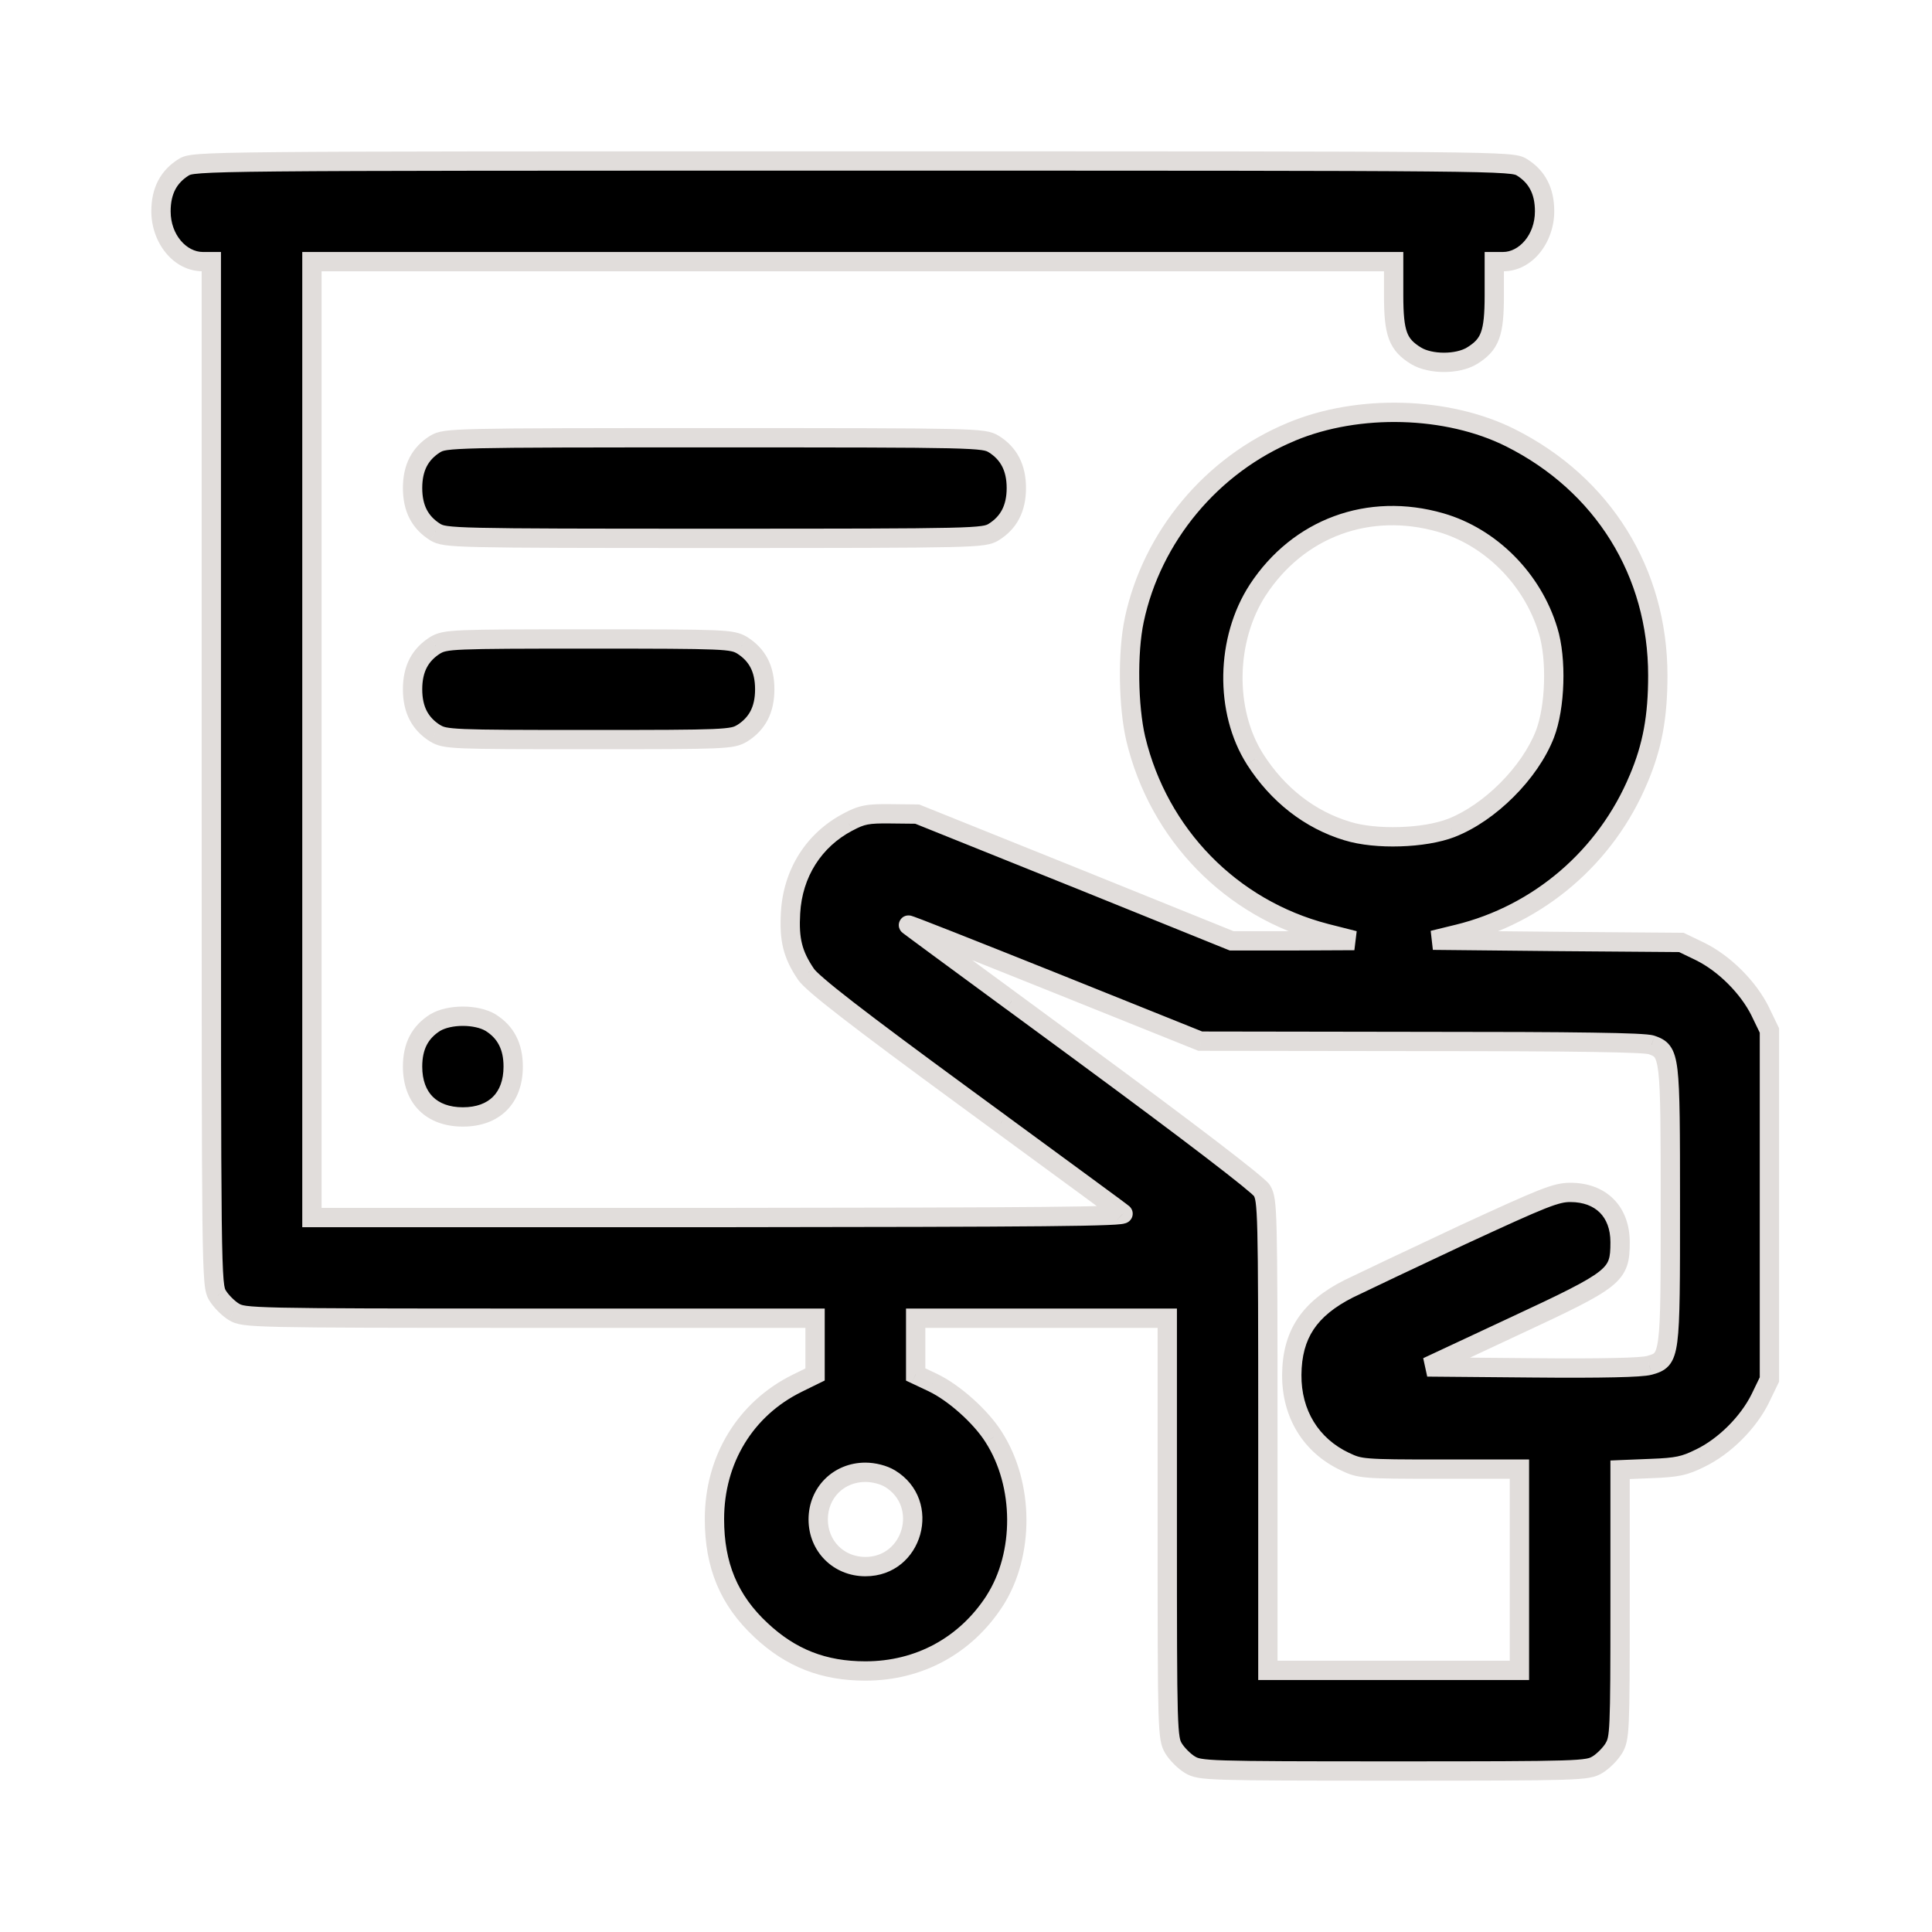 <svg width="40" height="40" viewBox="0 0 40 40" fill="none" xmlns="http://www.w3.org/2000/svg">
<mask id="path-1-outside-1_44805_110172" maskUnits="userSpaceOnUse" x="2.333" y="2.333" width="35" height="35" fill="black">
<rect fill="white" x="2.333" y="2.333" width="35" height="35"/>
<path fill-rule="evenodd" clip-rule="evenodd" d="M3.333 4.375C3.333 3.952 3.49 3.659 3.802 3.464C4.017 3.333 4.16 3.333 17.656 3.333C31.152 3.333 31.296 3.333 31.511 3.464C31.823 3.659 31.979 3.952 31.979 4.375C31.979 4.941 31.589 5.417 31.12 5.417H30.938V6.113C30.938 6.908 30.853 7.135 30.469 7.37C30.176 7.546 29.616 7.546 29.323 7.37C28.939 7.135 28.854 6.908 28.854 6.113V5.417H17.656H6.458V15.312V25.208H14.909C21.556 25.202 23.333 25.189 23.249 25.124C23.204 25.085 22.121 24.291 20.719 23.263L20.716 23.261L20.716 23.261L20.006 22.741C17.741 21.081 16.816 20.365 16.686 20.169C16.413 19.766 16.335 19.46 16.367 18.9C16.413 18.079 16.849 17.389 17.559 17.018C17.839 16.869 17.962 16.843 18.438 16.849L18.991 16.855L22.246 18.164L25.501 19.479H26.771L28.04 19.473L27.448 19.323C25.488 18.815 23.991 17.279 23.516 15.3C23.359 14.635 23.34 13.509 23.483 12.839C23.848 11.113 25.085 9.622 26.738 8.939C28.125 8.359 29.968 8.411 31.27 9.063C33.19 10.026 34.323 11.849 34.323 13.984C34.323 14.837 34.212 15.449 33.926 16.126C33.255 17.734 31.862 18.932 30.176 19.343L29.668 19.466L32.24 19.492L34.811 19.512L35.202 19.701C35.703 19.948 36.198 20.443 36.445 20.944L36.634 21.335V24.948V28.561L36.445 28.952C36.198 29.453 35.703 29.948 35.202 30.189C34.876 30.352 34.72 30.384 34.18 30.404L33.542 30.43V33.21C33.542 35.859 33.535 35.99 33.411 36.198C33.34 36.315 33.19 36.465 33.073 36.536C32.865 36.66 32.734 36.667 28.854 36.667C24.974 36.667 24.844 36.66 24.636 36.536C24.518 36.465 24.369 36.315 24.297 36.198C24.173 35.99 24.167 35.859 24.167 31.634V27.292H21.562H18.958V27.878V28.457L19.316 28.626C19.753 28.835 20.306 29.329 20.573 29.753C21.204 30.736 21.211 32.181 20.593 33.145C19.994 34.069 19.03 34.596 17.917 34.596C17.051 34.596 16.374 34.329 15.755 33.75C15.091 33.132 14.792 32.409 14.792 31.452C14.792 30.215 15.436 29.167 16.504 28.639L16.875 28.457V27.878V27.292H10.97C5.189 27.292 5.052 27.285 4.844 27.162C4.727 27.09 4.577 26.94 4.505 26.823C4.375 26.608 4.375 26.471 4.375 16.009V5.417H4.199C3.724 5.417 3.333 4.941 3.333 4.375ZM32.051 13.053C31.732 11.992 30.866 11.12 29.831 10.82C28.34 10.391 26.881 10.931 26.042 12.214C25.378 13.236 25.352 14.72 25.983 15.716C26.452 16.452 27.116 16.973 27.897 17.207C28.49 17.389 29.486 17.357 30.046 17.142C30.846 16.829 31.673 16.003 31.986 15.202C32.201 14.642 32.233 13.646 32.051 13.053ZM34.193 21.634C34.043 21.582 32.643 21.562 29.414 21.562L24.85 21.556L21.803 20.332C20.13 19.662 18.783 19.128 18.809 19.154C18.828 19.173 19.706 19.818 20.946 20.729L20.946 20.729L20.968 20.745C21.418 21.076 21.915 21.441 22.435 21.823C24.655 23.457 26.048 24.525 26.126 24.648C26.244 24.844 26.25 25.059 26.25 29.714V34.583H28.854H31.458V32.5V30.417H29.818C28.223 30.417 28.158 30.41 27.845 30.26C27.142 29.928 26.738 29.271 26.745 28.464C26.751 27.63 27.103 27.096 27.93 26.68C28.171 26.562 29.225 26.061 30.267 25.573C31.96 24.792 32.214 24.688 32.513 24.688C33.145 24.688 33.542 25.085 33.542 25.716C33.542 26.413 33.457 26.478 31.348 27.461L29.551 28.301L31.725 28.32C33.184 28.333 33.984 28.314 34.147 28.268C34.583 28.145 34.583 28.125 34.583 24.948C34.583 21.829 34.577 21.771 34.193 21.634ZM17.917 32.435C18.906 32.435 19.271 31.126 18.424 30.612C18.294 30.534 18.093 30.482 17.917 30.482C17.363 30.482 16.94 30.905 16.94 31.458C16.94 32.012 17.363 32.435 17.917 32.435ZM8.542 10.104C8.542 9.681 8.698 9.388 9.01 9.193C9.219 9.069 9.349 9.063 14.792 9.063C20.234 9.063 20.365 9.069 20.573 9.193C20.886 9.388 21.042 9.681 21.042 10.104C21.042 10.527 20.886 10.82 20.573 11.016C20.365 11.139 20.234 11.146 14.792 11.146C9.349 11.146 9.219 11.139 9.01 11.016C8.698 10.82 8.542 10.527 8.542 10.104ZM9.01 13.359C8.698 13.555 8.542 13.848 8.542 14.271C8.542 14.694 8.698 14.987 9.01 15.182C9.219 15.306 9.349 15.312 12.188 15.312C15.026 15.312 15.156 15.306 15.365 15.182C15.677 14.987 15.833 14.694 15.833 14.271C15.833 13.848 15.677 13.555 15.365 13.359C15.156 13.236 15.026 13.229 12.188 13.229C9.349 13.229 9.219 13.236 9.01 13.359ZM8.542 22.083C8.542 21.66 8.698 21.367 9.01 21.172C9.303 20.996 9.863 20.996 10.156 21.172C10.469 21.367 10.625 21.66 10.625 22.083C10.625 22.734 10.234 23.125 9.583 23.125C8.932 23.125 8.542 22.734 8.542 22.083Z"/>
</mask>
<path fill-rule="evenodd" clip-rule="evenodd" d="M3.333 4.375C3.333 3.952 3.49 3.659 3.802 3.464C4.017 3.333 4.16 3.333 17.656 3.333C31.152 3.333 31.296 3.333 31.511 3.464C31.823 3.659 31.979 3.952 31.979 4.375C31.979 4.941 31.589 5.417 31.12 5.417H30.938V6.113C30.938 6.908 30.853 7.135 30.469 7.37C30.176 7.546 29.616 7.546 29.323 7.37C28.939 7.135 28.854 6.908 28.854 6.113V5.417H17.656H6.458V15.312V25.208H14.909C21.556 25.202 23.333 25.189 23.249 25.124C23.204 25.085 22.121 24.291 20.719 23.263L20.716 23.261L20.716 23.261L20.006 22.741C17.741 21.081 16.816 20.365 16.686 20.169C16.413 19.766 16.335 19.46 16.367 18.9C16.413 18.079 16.849 17.389 17.559 17.018C17.839 16.869 17.962 16.843 18.438 16.849L18.991 16.855L22.246 18.164L25.501 19.479H26.771L28.04 19.473L27.448 19.323C25.488 18.815 23.991 17.279 23.516 15.3C23.359 14.635 23.34 13.509 23.483 12.839C23.848 11.113 25.085 9.622 26.738 8.939C28.125 8.359 29.968 8.411 31.27 9.063C33.19 10.026 34.323 11.849 34.323 13.984C34.323 14.837 34.212 15.449 33.926 16.126C33.255 17.734 31.862 18.932 30.176 19.343L29.668 19.466L32.24 19.492L34.811 19.512L35.202 19.701C35.703 19.948 36.198 20.443 36.445 20.944L36.634 21.335V24.948V28.561L36.445 28.952C36.198 29.453 35.703 29.948 35.202 30.189C34.876 30.352 34.72 30.384 34.18 30.404L33.542 30.43V33.21C33.542 35.859 33.535 35.99 33.411 36.198C33.34 36.315 33.19 36.465 33.073 36.536C32.865 36.66 32.734 36.667 28.854 36.667C24.974 36.667 24.844 36.66 24.636 36.536C24.518 36.465 24.369 36.315 24.297 36.198C24.173 35.99 24.167 35.859 24.167 31.634V27.292H21.562H18.958V27.878V28.457L19.316 28.626C19.753 28.835 20.306 29.329 20.573 29.753C21.204 30.736 21.211 32.181 20.593 33.145C19.994 34.069 19.03 34.596 17.917 34.596C17.051 34.596 16.374 34.329 15.755 33.75C15.091 33.132 14.792 32.409 14.792 31.452C14.792 30.215 15.436 29.167 16.504 28.639L16.875 28.457V27.878V27.292H10.97C5.189 27.292 5.052 27.285 4.844 27.162C4.727 27.09 4.577 26.94 4.505 26.823C4.375 26.608 4.375 26.471 4.375 16.009V5.417H4.199C3.724 5.417 3.333 4.941 3.333 4.375ZM32.051 13.053C31.732 11.992 30.866 11.12 29.831 10.82C28.34 10.391 26.881 10.931 26.042 12.214C25.378 13.236 25.352 14.72 25.983 15.716C26.452 16.452 27.116 16.973 27.897 17.207C28.49 17.389 29.486 17.357 30.046 17.142C30.846 16.829 31.673 16.003 31.986 15.202C32.201 14.642 32.233 13.646 32.051 13.053ZM34.193 21.634C34.043 21.582 32.643 21.562 29.414 21.562L24.85 21.556L21.803 20.332C20.13 19.662 18.783 19.128 18.809 19.154C18.828 19.173 19.706 19.818 20.946 20.729L20.946 20.729L20.968 20.745C21.418 21.076 21.915 21.441 22.435 21.823C24.655 23.457 26.048 24.525 26.126 24.648C26.244 24.844 26.25 25.059 26.25 29.714V34.583H28.854H31.458V32.5V30.417H29.818C28.223 30.417 28.158 30.41 27.845 30.26C27.142 29.928 26.738 29.271 26.745 28.464C26.751 27.63 27.103 27.096 27.93 26.68C28.171 26.562 29.225 26.061 30.267 25.573C31.96 24.792 32.214 24.688 32.513 24.688C33.145 24.688 33.542 25.085 33.542 25.716C33.542 26.413 33.457 26.478 31.348 27.461L29.551 28.301L31.725 28.32C33.184 28.333 33.984 28.314 34.147 28.268C34.583 28.145 34.583 28.125 34.583 24.948C34.583 21.829 34.577 21.771 34.193 21.634ZM17.917 32.435C18.906 32.435 19.271 31.126 18.424 30.612C18.294 30.534 18.093 30.482 17.917 30.482C17.363 30.482 16.94 30.905 16.94 31.458C16.94 32.012 17.363 32.435 17.917 32.435ZM8.542 10.104C8.542 9.681 8.698 9.388 9.01 9.193C9.219 9.069 9.349 9.063 14.792 9.063C20.234 9.063 20.365 9.069 20.573 9.193C20.886 9.388 21.042 9.681 21.042 10.104C21.042 10.527 20.886 10.82 20.573 11.016C20.365 11.139 20.234 11.146 14.792 11.146C9.349 11.146 9.219 11.139 9.01 11.016C8.698 10.82 8.542 10.527 8.542 10.104ZM9.01 13.359C8.698 13.555 8.542 13.848 8.542 14.271C8.542 14.694 8.698 14.987 9.01 15.182C9.219 15.306 9.349 15.312 12.188 15.312C15.026 15.312 15.156 15.306 15.365 15.182C15.677 14.987 15.833 14.694 15.833 14.271C15.833 13.848 15.677 13.555 15.365 13.359C15.156 13.236 15.026 13.229 12.188 13.229C9.349 13.229 9.219 13.236 9.01 13.359ZM8.542 22.083C8.542 21.66 8.698 21.367 9.01 21.172C9.303 20.996 9.863 20.996 10.156 21.172C10.469 21.367 10.625 21.66 10.625 22.083C10.625 22.734 10.234 23.125 9.583 23.125C8.932 23.125 8.542 22.734 8.542 22.083Z" fill="currentColor"/>
<path d="M3.802 3.464L3.698 3.292L3.696 3.294L3.802 3.464ZM31.511 3.464L31.616 3.294L31.614 3.293L31.511 3.464ZM30.938 5.417V5.217H30.738V5.417H30.938ZM30.469 7.37L30.572 7.541L30.573 7.541L30.469 7.37ZM29.323 7.37L29.219 7.541L29.22 7.541L29.323 7.37ZM28.854 5.417H29.054V5.217H28.854V5.417ZM6.458 5.417V5.217H6.258V5.417H6.458ZM6.458 25.208H6.258V25.408H6.458V25.208ZM14.909 25.208V25.408H14.909L14.909 25.208ZM23.249 25.124L23.117 25.274L23.127 25.282L23.249 25.124ZM20.719 23.263L20.837 23.102L20.837 23.102L20.719 23.263ZM20.716 23.261L20.834 23.099L20.833 23.099L20.716 23.261ZM20.716 23.261L20.597 23.422L20.598 23.422L20.716 23.261ZM20.006 22.741L20.125 22.58L20.125 22.58L20.006 22.741ZM16.686 20.169L16.853 20.058L16.852 20.057L16.686 20.169ZM16.367 18.9L16.567 18.911L16.567 18.911L16.367 18.9ZM17.559 17.018L17.651 17.195L17.653 17.195L17.559 17.018ZM18.438 16.849L18.435 17.049L18.435 17.049L18.438 16.849ZM18.991 16.855L19.066 16.67L19.031 16.656L18.993 16.655L18.991 16.855ZM22.246 18.164L22.321 17.979L22.321 17.979L22.246 18.164ZM25.501 19.479L25.426 19.665L25.462 19.679H25.501V19.479ZM26.771 19.479V19.679L26.772 19.679L26.771 19.479ZM28.04 19.473L28.041 19.673L28.089 19.279L28.04 19.473ZM27.448 19.323L27.398 19.517L27.399 19.517L27.448 19.323ZM23.516 15.3L23.321 15.345L23.321 15.346L23.516 15.3ZM23.483 12.839L23.679 12.88L23.679 12.88L23.483 12.839ZM26.738 8.939L26.815 9.124L26.815 9.123L26.738 8.939ZM31.27 9.063L31.359 8.884L31.359 8.884L31.27 9.063ZM33.926 16.126L33.742 16.048L33.741 16.049L33.926 16.126ZM30.176 19.343L30.129 19.148L30.128 19.148L30.176 19.343ZM29.668 19.466L29.621 19.272L29.666 19.666L29.668 19.466ZM32.24 19.492L32.238 19.692L32.238 19.692L32.24 19.492ZM34.811 19.512L34.898 19.332L34.858 19.312L34.813 19.312L34.811 19.512ZM35.202 19.701L35.29 19.521L35.289 19.52L35.202 19.701ZM36.445 20.944L36.625 20.857L36.625 20.855L36.445 20.944ZM36.634 21.335H36.834V21.289L36.814 21.248L36.634 21.335ZM36.634 28.561L36.814 28.648L36.834 28.607V28.561H36.634ZM36.445 28.952L36.625 29.04L36.625 29.039L36.445 28.952ZM35.202 30.189L35.115 30.009L35.112 30.01L35.202 30.189ZM34.18 30.404L34.172 30.204L34.172 30.204L34.18 30.404ZM33.542 30.43L33.533 30.23L33.342 30.238V30.43H33.542ZM33.411 36.198L33.582 36.302L33.584 36.3L33.411 36.198ZM33.073 36.536L33.175 36.709L33.177 36.707L33.073 36.536ZM24.636 36.536L24.531 36.707L24.533 36.708L24.636 36.536ZM24.297 36.198L24.125 36.3L24.126 36.302L24.297 36.198ZM24.167 27.292H24.367V27.092H24.167V27.292ZM18.958 27.292V27.092H18.758V27.292H18.958ZM18.958 28.457H18.758V28.584L18.873 28.638L18.958 28.457ZM19.316 28.626L19.403 28.446L19.402 28.445L19.316 28.626ZM20.573 29.753L20.404 29.859L20.405 29.861L20.573 29.753ZM20.593 33.145L20.76 33.253L20.761 33.253L20.593 33.145ZM15.755 33.75L15.892 33.604L15.892 33.604L15.755 33.75ZM16.504 28.639L16.416 28.46L16.415 28.46L16.504 28.639ZM16.875 28.457L16.963 28.637L17.075 28.582V28.457H16.875ZM16.875 27.292H17.075V27.092H16.875V27.292ZM4.844 27.162L4.739 27.332L4.742 27.333L4.844 27.162ZM4.505 26.823L4.334 26.927L4.335 26.927L4.505 26.823ZM4.375 5.417H4.575V5.217H4.375V5.417ZM29.831 10.82L29.886 10.628L29.886 10.628L29.831 10.82ZM32.051 13.053L31.859 13.111L31.86 13.112L32.051 13.053ZM26.042 12.214L25.874 12.104L25.874 12.105L26.042 12.214ZM25.983 15.716L25.814 15.823L25.814 15.824L25.983 15.716ZM27.897 17.207L27.956 17.016L27.955 17.015L27.897 17.207ZM30.046 17.142L30.117 17.329L30.118 17.328L30.046 17.142ZM31.986 15.202L32.172 15.274L32.172 15.274L31.986 15.202ZM29.414 21.562L29.414 21.762H29.414V21.562ZM34.193 21.634L34.26 21.446L34.258 21.445L34.193 21.634ZM24.85 21.556L24.776 21.742L24.811 21.756L24.85 21.756L24.85 21.556ZM21.803 20.332L21.878 20.146L21.878 20.146L21.803 20.332ZM18.809 19.154L18.667 19.295L18.667 19.295L18.809 19.154ZM20.946 20.729L20.827 20.89L20.828 20.89L20.946 20.729ZM20.946 20.729L21.064 20.568L21.064 20.567L20.946 20.729ZM20.968 20.745L21.087 20.584L21.087 20.584L20.968 20.745ZM22.435 21.823L22.553 21.662L22.553 21.662L22.435 21.823ZM26.126 24.648L26.298 24.546L26.295 24.542L26.126 24.648ZM26.25 34.583H26.05V34.783H26.25V34.583ZM31.458 34.583V34.783H31.658V34.583H31.458ZM31.458 30.417H31.658V30.217H31.458V30.417ZM27.845 30.26L27.931 30.08L27.93 30.08L27.845 30.26ZM26.745 28.464L26.945 28.465V28.465L26.745 28.464ZM27.93 26.68L27.842 26.5L27.84 26.501L27.93 26.68ZM30.267 25.573L30.183 25.391L30.182 25.392L30.267 25.573ZM31.348 27.461L31.263 27.28L31.263 27.28L31.348 27.461ZM29.551 28.301L29.466 28.12L29.549 28.501L29.551 28.301ZM31.725 28.32L31.724 28.52H31.724L31.725 28.32ZM34.147 28.268L34.201 28.461L34.202 28.461L34.147 28.268ZM18.424 30.612L18.528 30.441L18.527 30.441L18.424 30.612ZM9.01 9.193L8.908 9.021L8.904 9.023L9.01 9.193ZM20.573 9.193L20.679 9.023L20.675 9.021L20.573 9.193ZM20.573 11.016L20.675 11.188L20.679 11.185L20.573 11.016ZM9.01 11.016L8.904 11.185L8.908 11.188L9.01 11.016ZM9.01 13.359L8.908 13.187L8.904 13.19L9.01 13.359ZM9.01 15.182L8.904 15.352L8.908 15.354L9.01 15.182ZM15.365 15.182L15.467 15.354L15.471 15.352L15.365 15.182ZM15.365 13.359L15.471 13.19L15.467 13.187L15.365 13.359ZM9.01 21.172L8.908 21L8.904 21.002L9.01 21.172ZM10.156 21.172L10.262 21.002L10.259 21L10.156 21.172ZM3.696 3.294C3.513 3.408 3.37 3.556 3.273 3.742C3.177 3.927 3.133 4.139 3.133 4.375H3.533C3.533 4.188 3.568 4.042 3.628 3.926C3.688 3.811 3.779 3.714 3.908 3.633L3.696 3.294ZM17.656 3.133C10.909 3.133 7.498 3.133 5.747 3.15C4.873 3.158 4.407 3.17 4.145 3.189C4.015 3.198 3.926 3.21 3.858 3.226C3.781 3.245 3.737 3.269 3.698 3.293L3.906 3.635C3.921 3.625 3.928 3.621 3.953 3.615C3.987 3.606 4.05 3.597 4.174 3.588C4.421 3.57 4.875 3.558 5.751 3.55C7.499 3.533 10.908 3.533 17.656 3.533V3.133ZM31.614 3.293C31.576 3.269 31.531 3.245 31.455 3.226C31.387 3.21 31.298 3.198 31.167 3.189C30.905 3.17 30.439 3.158 29.566 3.15C27.815 3.133 24.404 3.133 17.656 3.133V3.533C24.405 3.533 27.814 3.533 29.562 3.55C30.438 3.558 30.891 3.57 31.139 3.588C31.263 3.597 31.325 3.606 31.359 3.615C31.385 3.621 31.391 3.625 31.407 3.635L31.614 3.293ZM32.179 4.375C32.179 4.139 32.136 3.927 32.039 3.742C31.943 3.556 31.799 3.408 31.616 3.294L31.404 3.633C31.534 3.714 31.625 3.811 31.684 3.926C31.745 4.042 31.779 4.188 31.779 4.375H32.179ZM31.12 5.617C31.733 5.617 32.179 5.014 32.179 4.375H31.779C31.779 4.869 31.444 5.217 31.12 5.217V5.617ZM30.938 5.617H31.12V5.217H30.938V5.617ZM31.137 6.113V5.417H30.738V6.113H31.137ZM30.573 7.541C30.788 7.409 30.945 7.263 31.035 7.021C31.118 6.798 31.137 6.509 31.137 6.113H30.738C30.738 6.512 30.715 6.734 30.66 6.882C30.612 7.011 30.534 7.096 30.365 7.199L30.573 7.541ZM29.22 7.541C29.409 7.654 29.662 7.702 29.896 7.702C30.13 7.702 30.383 7.654 30.572 7.541L30.366 7.198C30.261 7.261 30.088 7.302 29.896 7.302C29.704 7.302 29.53 7.261 29.426 7.198L29.22 7.541ZM28.654 6.113C28.654 6.509 28.674 6.798 28.757 7.021C28.847 7.263 29.004 7.409 29.219 7.541L29.427 7.199C29.258 7.096 29.18 7.011 29.132 6.882C29.077 6.734 29.054 6.512 29.054 6.113H28.654ZM28.654 5.417V6.113H29.054V5.417H28.654ZM17.656 5.617H28.854V5.217H17.656V5.617ZM6.458 5.617H17.656V5.217H6.458V5.617ZM6.658 15.312V5.417H6.258V15.312H6.658ZM6.658 25.208V15.312H6.258V25.208H6.658ZM14.909 25.008H6.458V25.408H14.909V25.008ZM23.127 25.282C23.115 25.273 23.084 25.248 23.066 25.202C23.043 25.145 23.048 25.082 23.077 25.032C23.099 24.991 23.13 24.97 23.142 24.963C23.156 24.954 23.168 24.949 23.173 24.948C23.187 24.942 23.19 24.944 23.163 24.947C23.118 24.953 23.037 24.958 22.908 24.964C22.653 24.974 22.234 24.982 21.601 24.988C20.338 25 18.233 25.005 14.909 25.008L14.909 25.408C18.232 25.405 20.34 25.4 21.605 25.388C22.238 25.382 22.662 25.374 22.924 25.363C23.054 25.358 23.149 25.352 23.212 25.344C23.238 25.341 23.277 25.335 23.311 25.323C23.321 25.319 23.337 25.313 23.354 25.302C23.369 25.293 23.402 25.27 23.426 25.227C23.455 25.175 23.46 25.11 23.437 25.052C23.417 25.004 23.385 24.977 23.371 24.965L23.127 25.282ZM20.601 23.425C21.302 23.939 21.923 24.394 22.375 24.725C22.6 24.891 22.783 25.026 22.913 25.122C22.978 25.17 23.029 25.208 23.065 25.235C23.105 25.265 23.119 25.276 23.117 25.274L23.38 24.973C23.361 24.956 23.274 24.892 23.151 24.8C23.021 24.704 22.837 24.569 22.611 24.403C22.16 24.071 21.538 23.616 20.837 23.102L20.601 23.425ZM20.598 23.422L20.601 23.425L20.837 23.102L20.834 23.099L20.598 23.422ZM20.598 23.422L20.598 23.422L20.833 23.099L20.833 23.099L20.598 23.422ZM19.888 22.902L20.597 23.422L20.834 23.099L20.125 22.58L19.888 22.902ZM16.52 20.28C16.57 20.356 16.674 20.454 16.811 20.572C16.955 20.696 17.157 20.858 17.423 21.064C17.956 21.477 18.755 22.072 19.888 22.902L20.125 22.58C18.992 21.75 18.196 21.157 17.668 20.748C17.404 20.543 17.208 20.386 17.072 20.268C16.928 20.145 16.867 20.081 16.853 20.058L16.52 20.28ZM16.168 18.888C16.151 19.179 16.162 19.418 16.218 19.642C16.275 19.868 16.375 20.067 16.521 20.282L16.852 20.057C16.724 19.868 16.648 19.712 16.606 19.544C16.563 19.375 16.551 19.181 16.567 18.911L16.168 18.888ZM17.466 16.841C16.692 17.246 16.217 18 16.168 18.889L16.567 18.911C16.609 18.158 17.006 17.533 17.651 17.195L17.466 16.841ZM18.44 16.649C18.203 16.646 18.034 16.65 17.887 16.679C17.733 16.709 17.611 16.763 17.464 16.842L17.653 17.195C17.786 17.123 17.866 17.09 17.963 17.071C18.066 17.051 18.197 17.046 18.435 17.049L18.44 16.649ZM18.993 16.655L18.44 16.649L18.435 17.049L18.989 17.055L18.993 16.655ZM22.321 17.979L19.066 16.67L18.916 17.041L22.172 18.35L22.321 17.979ZM25.576 19.294L22.321 17.979L22.171 18.349L25.426 19.665L25.576 19.294ZM26.771 19.279H25.501V19.679H26.771V19.279ZM28.039 19.273L26.77 19.279L26.772 19.679L28.041 19.673L28.039 19.273ZM27.399 19.517L27.991 19.667L28.089 19.279L27.497 19.129L27.399 19.517ZM23.321 15.346C23.814 17.396 25.366 18.99 27.398 19.517L27.498 19.129C25.611 18.64 24.168 17.161 23.71 15.253L23.321 15.346ZM23.288 12.797C23.138 13.497 23.158 14.654 23.321 15.345L23.71 15.254C23.561 14.617 23.542 13.521 23.679 12.88L23.288 12.797ZM26.662 8.754C24.948 9.463 23.666 11.007 23.287 12.797L23.679 12.88C24.03 11.22 25.222 9.782 26.815 9.124L26.662 8.754ZM31.359 8.884C30.003 8.206 28.1 8.153 26.661 8.754L26.815 9.123C28.15 8.566 29.932 8.617 31.18 9.241L31.359 8.884ZM34.523 13.984C34.523 11.773 33.347 9.881 31.359 8.884L31.18 9.241C33.034 10.171 34.123 11.925 34.123 13.984H34.523ZM34.11 16.204C34.409 15.498 34.523 14.859 34.523 13.984H34.123C34.123 14.816 34.016 15.4 33.742 16.048L34.11 16.204ZM30.223 19.537C31.972 19.111 33.416 17.869 34.11 16.203L33.741 16.049C33.095 17.599 31.752 18.753 30.129 19.148L30.223 19.537ZM29.715 19.66L30.223 19.537L30.128 19.148L29.621 19.272L29.715 19.66ZM32.242 19.292L29.67 19.266L29.666 19.666L32.238 19.692L32.242 19.292ZM34.813 19.312L32.241 19.292L32.238 19.692L34.81 19.712L34.813 19.312ZM35.289 19.52L34.898 19.332L34.724 19.692L35.115 19.881L35.289 19.52ZM36.625 20.855C36.358 20.315 35.831 19.788 35.29 19.521L35.113 19.88C35.575 20.108 36.038 20.571 36.266 21.032L36.625 20.855ZM36.814 21.248L36.625 20.857L36.265 21.031L36.454 21.422L36.814 21.248ZM36.834 24.948V21.335H36.434V24.948H36.834ZM36.834 28.561V24.948H36.434V28.561H36.834ZM36.625 29.039L36.814 28.648L36.454 28.474L36.265 28.865L36.625 29.039ZM35.288 30.369C35.831 30.108 36.358 29.581 36.625 29.04L36.266 28.863C36.038 29.325 35.575 29.787 35.115 30.009L35.288 30.369ZM34.187 30.604C34.457 30.594 34.647 30.581 34.812 30.546C34.983 30.51 35.121 30.453 35.291 30.368L35.112 30.01C34.957 30.087 34.854 30.128 34.73 30.154C34.601 30.181 34.442 30.194 34.172 30.204L34.187 30.604ZM33.55 30.63L34.188 30.604L34.172 30.204L33.533 30.23L33.55 30.63ZM33.742 33.21V30.43H33.342V33.21H33.742ZM33.584 36.3C33.622 36.235 33.656 36.167 33.679 36.058C33.701 35.958 33.714 35.825 33.723 35.628C33.74 35.233 33.742 34.532 33.742 33.21H33.342C33.342 34.537 33.34 35.226 33.323 35.611C33.315 35.803 33.303 35.908 33.289 35.973C33.276 36.03 33.263 36.057 33.239 36.096L33.584 36.3ZM33.177 36.707C33.322 36.619 33.494 36.447 33.582 36.302L33.241 36.094C33.186 36.184 33.059 36.311 32.969 36.366L33.177 36.707ZM28.854 36.867C30.792 36.867 31.799 36.865 32.347 36.848C32.619 36.839 32.789 36.827 32.906 36.806C33.036 36.783 33.105 36.75 33.175 36.708L32.971 36.364C32.936 36.385 32.912 36.399 32.837 36.412C32.75 36.427 32.606 36.44 32.334 36.448C31.795 36.465 30.796 36.467 28.854 36.467V36.867ZM24.533 36.708C24.603 36.75 24.673 36.783 24.802 36.806C24.92 36.827 25.089 36.839 25.362 36.848C25.909 36.865 26.916 36.867 28.854 36.867V36.467C26.912 36.467 25.914 36.465 25.374 36.448C25.103 36.44 24.958 36.427 24.872 36.412C24.797 36.399 24.772 36.385 24.738 36.364L24.533 36.708ZM24.126 36.302C24.214 36.447 24.387 36.619 24.531 36.707L24.74 36.366C24.65 36.311 24.523 36.184 24.468 36.094L24.126 36.302ZM23.967 31.634C23.967 33.745 23.968 34.838 23.985 35.428C23.994 35.722 24.007 35.902 24.027 36.024C24.05 36.159 24.083 36.229 24.125 36.3L24.469 36.096C24.449 36.062 24.435 36.038 24.422 35.958C24.406 35.865 24.394 35.71 24.385 35.417C24.368 34.834 24.367 33.749 24.367 31.634H23.967ZM23.967 27.292V31.634H24.367V27.292H23.967ZM21.562 27.492H24.167V27.092H21.562V27.492ZM18.958 27.492H21.562V27.092H18.958V27.492ZM19.158 27.878V27.292H18.758V27.878H19.158ZM19.158 28.457V27.878H18.758V28.457H19.158ZM19.402 28.445L19.044 28.276L18.873 28.638L19.231 28.807L19.402 28.445ZM20.742 29.646C20.456 29.192 19.874 28.671 19.403 28.446L19.23 28.807C19.631 28.998 20.157 29.467 20.404 29.859L20.742 29.646ZM20.761 33.253C21.422 32.222 21.414 30.692 20.741 29.645L20.405 29.861C20.995 30.779 21 32.14 20.424 33.036L20.761 33.253ZM17.917 34.796C19.098 34.796 20.125 34.235 20.76 33.253L20.425 33.036C19.863 33.903 18.962 34.396 17.917 34.396V34.796ZM15.618 33.896C16.275 34.511 17.001 34.796 17.917 34.796V34.396C17.101 34.396 16.473 34.148 15.892 33.604L15.618 33.896ZM14.592 31.452C14.592 32.46 14.911 33.237 15.619 33.896L15.892 33.604C15.271 33.026 14.992 32.358 14.992 31.452H14.592ZM16.415 28.46C15.277 29.022 14.592 30.141 14.592 31.452H14.992C14.992 30.288 15.595 29.311 16.593 28.819L16.415 28.46ZM16.787 28.277L16.416 28.46L16.592 28.819L16.963 28.637L16.787 28.277ZM16.675 27.878V28.457H17.075V27.878H16.675ZM16.675 27.292V27.878H17.075V27.292H16.675ZM10.97 27.492H16.875V27.092H10.97V27.492ZM4.742 27.333C4.773 27.352 4.811 27.373 4.865 27.392C4.916 27.409 4.975 27.422 5.049 27.432C5.194 27.452 5.422 27.464 5.813 27.473C6.598 27.49 8.081 27.492 10.97 27.492V27.092C8.078 27.092 6.602 27.09 5.821 27.073C5.429 27.064 5.223 27.052 5.103 27.036C5.044 27.028 5.013 27.02 4.995 27.013C4.978 27.008 4.967 27.002 4.946 26.989L4.742 27.333ZM4.335 26.927C4.423 27.072 4.595 27.244 4.739 27.332L4.948 26.991C4.858 26.936 4.731 26.809 4.676 26.719L4.335 26.927ZM4.175 16.009C4.175 21.239 4.175 23.891 4.191 25.261C4.199 25.945 4.212 26.316 4.231 26.532C4.24 26.639 4.252 26.717 4.27 26.779C4.289 26.848 4.313 26.891 4.334 26.927L4.676 26.719C4.665 26.701 4.661 26.693 4.655 26.672C4.647 26.645 4.638 26.595 4.629 26.496C4.612 26.299 4.599 25.942 4.591 25.256C4.575 23.889 4.575 21.241 4.575 16.009H4.175ZM4.175 5.417V16.009H4.575V5.417H4.175ZM4.199 5.617H4.375V5.217H4.199V5.617ZM3.133 4.375C3.133 5.015 3.58 5.617 4.199 5.617V5.217C3.868 5.217 3.533 4.868 3.533 4.375H3.133ZM29.775 11.012C30.743 11.292 31.559 12.112 31.859 13.111L32.242 12.996C31.904 11.872 30.989 10.947 29.886 10.628L29.775 11.012ZM26.209 12.323C27 11.115 28.368 10.607 29.775 11.012L29.886 10.628C28.312 10.174 26.763 10.747 25.874 12.104L26.209 12.323ZM26.152 15.609C25.564 14.682 25.586 13.282 26.209 12.322L25.874 12.105C25.169 13.189 25.139 14.758 25.814 15.823L26.152 15.609ZM27.955 17.015C27.223 16.796 26.597 16.308 26.152 15.609L25.814 15.824C26.307 16.596 27.009 17.149 27.84 17.399L27.955 17.015ZM29.974 16.955C29.722 17.052 29.358 17.112 28.977 17.123C28.597 17.135 28.224 17.098 27.956 17.016L27.838 17.398C28.163 17.498 28.584 17.536 28.99 17.523C29.396 17.511 29.809 17.447 30.117 17.329L29.974 16.955ZM31.799 15.129C31.655 15.498 31.388 15.883 31.057 16.214C30.726 16.545 30.342 16.812 29.973 16.956L30.118 17.328C30.55 17.16 30.98 16.857 31.34 16.496C31.701 16.136 32.004 15.706 32.172 15.274L31.799 15.129ZM31.86 13.112C31.942 13.38 31.979 13.754 31.967 14.134C31.956 14.514 31.895 14.879 31.799 15.13L32.172 15.274C32.291 14.965 32.355 14.552 32.367 14.146C32.38 13.74 32.342 13.319 32.242 12.995L31.86 13.112ZM29.414 21.762C31.029 21.762 32.185 21.767 32.955 21.779C33.341 21.785 33.628 21.792 33.828 21.801C33.928 21.805 34.004 21.81 34.058 21.815C34.121 21.821 34.135 21.826 34.127 21.823L34.258 21.445C34.213 21.43 34.151 21.422 34.096 21.417C34.032 21.411 33.949 21.406 33.846 21.401C33.64 21.392 33.348 21.384 32.961 21.379C32.187 21.367 31.029 21.363 29.414 21.363V21.762ZM24.85 21.756L29.414 21.762L29.414 21.363L24.851 21.356L24.85 21.756ZM21.729 20.518L24.776 21.742L24.925 21.37L21.878 20.146L21.729 20.518ZM18.95 19.012C18.954 19.016 18.987 19.047 19.002 19.101C19.01 19.135 19.014 19.185 18.99 19.237C18.966 19.288 18.928 19.316 18.901 19.33C18.856 19.354 18.815 19.353 18.809 19.353C18.796 19.353 18.786 19.351 18.781 19.351C18.767 19.349 18.757 19.345 18.762 19.347C18.766 19.348 18.776 19.351 18.794 19.358C18.829 19.37 18.885 19.391 18.959 19.419C19.107 19.476 19.324 19.561 19.596 19.668C20.138 19.881 20.892 20.182 21.729 20.518L21.878 20.146C21.041 19.811 20.285 19.51 19.742 19.296C19.471 19.189 19.252 19.103 19.102 19.046C19.027 19.017 18.968 18.995 18.928 18.981C18.909 18.974 18.891 18.968 18.877 18.964C18.873 18.962 18.857 18.957 18.839 18.955C18.834 18.954 18.823 18.953 18.809 18.953C18.803 18.953 18.761 18.952 18.716 18.975C18.689 18.989 18.651 19.018 18.627 19.069C18.602 19.121 18.606 19.171 18.615 19.205C18.63 19.259 18.663 19.291 18.667 19.295L18.95 19.012ZM21.064 20.567C20.444 20.112 19.915 19.723 19.538 19.446C19.35 19.307 19.2 19.196 19.095 19.119C19.043 19.08 19.003 19.05 18.975 19.03C18.961 19.019 18.951 19.011 18.944 19.006C18.93 18.995 18.94 19.002 18.95 19.012L18.667 19.295C18.68 19.308 18.699 19.322 18.7 19.323C18.709 19.33 18.721 19.338 18.735 19.349C18.764 19.371 18.805 19.402 18.857 19.44C18.962 19.518 19.112 19.629 19.301 19.768C19.678 20.046 20.208 20.435 20.827 20.89L21.064 20.567ZM21.064 20.567L21.064 20.567L20.828 20.89L20.828 20.89L21.064 20.567ZM21.087 20.584L21.064 20.568L20.828 20.89L20.85 20.906L21.087 20.584ZM22.553 21.662C22.033 21.279 21.537 20.915 21.087 20.584L20.85 20.906C21.3 21.237 21.796 21.602 22.317 21.984L22.553 21.662ZM26.295 24.542C26.277 24.513 26.253 24.488 26.238 24.473C26.219 24.454 26.195 24.432 26.169 24.409C26.116 24.362 26.044 24.302 25.955 24.229C25.776 24.084 25.524 23.887 25.206 23.643C24.569 23.156 23.664 22.479 22.553 21.662L22.316 21.984C23.426 22.801 24.328 23.475 24.962 23.961C25.279 24.204 25.529 24.399 25.703 24.54C25.79 24.611 25.857 24.667 25.904 24.708C25.927 24.729 25.944 24.745 25.955 24.756C25.97 24.771 25.965 24.768 25.957 24.755L26.295 24.542ZM26.45 29.714C26.45 27.388 26.448 26.167 26.432 25.504C26.416 24.858 26.389 24.697 26.298 24.546L25.955 24.751C25.981 24.795 26.016 24.839 26.032 25.514C26.048 26.17 26.05 27.385 26.05 29.714H26.45ZM26.45 34.583V29.714H26.05V34.583H26.45ZM28.854 34.383H26.25V34.783H28.854V34.383ZM31.458 34.383H28.854V34.783H31.458V34.383ZM31.258 32.5V34.583H31.658V32.5H31.258ZM31.258 30.417V32.5H31.658V30.417H31.258ZM29.818 30.617H31.458V30.217H29.818V30.617ZM27.759 30.441C27.838 30.479 27.913 30.514 28.005 30.54C28.098 30.567 28.199 30.583 28.334 30.594C28.599 30.615 29.025 30.617 29.818 30.617V30.217C29.016 30.217 28.611 30.215 28.366 30.195C28.247 30.186 28.174 30.173 28.116 30.156C28.058 30.139 28.009 30.117 27.931 30.08L27.759 30.441ZM26.545 28.462C26.538 29.344 26.983 30.075 27.76 30.441L27.93 30.08C27.301 29.782 26.939 29.198 26.945 28.465L26.545 28.462ZM27.84 26.501C27.407 26.719 27.08 26.977 26.863 27.305C26.645 27.634 26.548 28.016 26.545 28.462L26.945 28.465C26.948 28.077 27.031 27.776 27.196 27.526C27.363 27.274 27.626 27.057 28.02 26.858L27.84 26.501ZM30.182 25.392C29.14 25.88 28.084 26.382 27.842 26.5L28.017 26.86C28.257 26.743 29.31 26.242 30.352 25.754L30.182 25.392ZM32.513 24.488C32.327 24.488 32.162 24.523 31.839 24.651C31.52 24.777 31.027 25.002 30.183 25.391L30.351 25.755C31.199 25.363 31.68 25.144 31.986 25.023C32.288 24.904 32.399 24.887 32.513 24.887V24.488ZM33.742 25.716C33.742 25.358 33.628 25.046 33.406 24.824C33.183 24.601 32.871 24.488 32.513 24.488V24.887C32.786 24.887 32.989 24.973 33.123 25.106C33.257 25.24 33.342 25.443 33.342 25.716H33.742ZM31.432 27.642C31.959 27.397 32.363 27.207 32.671 27.05C32.978 26.894 33.201 26.764 33.36 26.638C33.524 26.508 33.628 26.374 33.685 26.209C33.738 26.054 33.742 25.888 33.742 25.716H33.342C33.342 25.893 33.335 25.996 33.306 26.08C33.281 26.154 33.232 26.228 33.111 26.325C32.986 26.424 32.792 26.539 32.49 26.693C32.189 26.847 31.791 27.034 31.263 27.28L31.432 27.642ZM29.636 28.482L31.432 27.642L31.263 27.28L29.466 28.12L29.636 28.482ZM31.727 28.12L29.553 28.101L29.549 28.501L31.724 28.52L31.727 28.12ZM34.093 28.076C34.076 28.081 34.015 28.09 33.892 28.098C33.775 28.106 33.618 28.112 33.418 28.116C33.018 28.125 32.455 28.127 31.727 28.12L31.724 28.52C32.453 28.527 33.021 28.525 33.426 28.516C33.629 28.512 33.794 28.505 33.919 28.497C34.036 28.489 34.137 28.479 34.201 28.461L34.093 28.076ZM34.383 24.948C34.383 26.546 34.383 27.326 34.331 27.727C34.304 27.929 34.269 27.99 34.25 28.011C34.234 28.029 34.212 28.042 34.093 28.076L34.202 28.461C34.301 28.433 34.442 28.396 34.549 28.277C34.653 28.16 34.699 27.994 34.727 27.779C34.784 27.345 34.783 26.527 34.783 24.948H34.383ZM34.126 21.823C34.224 21.857 34.241 21.871 34.255 21.89C34.277 21.919 34.309 21.991 34.334 22.196C34.381 22.603 34.383 23.38 34.383 24.948H34.783C34.783 23.397 34.782 22.586 34.731 22.149C34.705 21.933 34.664 21.77 34.576 21.652C34.482 21.524 34.354 21.479 34.26 21.446L34.126 21.823ZM18.321 30.783C18.995 31.193 18.703 32.235 17.917 32.235V32.635C19.11 32.635 19.547 31.06 18.528 30.441L18.321 30.783ZM17.917 30.682C18.062 30.682 18.227 30.727 18.322 30.784L18.527 30.441C18.362 30.341 18.123 30.282 17.917 30.282V30.682ZM17.14 31.458C17.14 31.015 17.474 30.682 17.917 30.682V30.282C17.253 30.282 16.74 30.794 16.74 31.458H17.14ZM17.917 32.235C17.474 32.235 17.14 31.901 17.14 31.458H16.74C16.74 32.122 17.253 32.635 17.917 32.635V32.235ZM8.904 9.023C8.722 9.137 8.578 9.285 8.481 9.471C8.385 9.656 8.342 9.868 8.342 10.104H8.742C8.742 9.917 8.776 9.771 8.836 9.655C8.896 9.54 8.987 9.443 9.116 9.362L8.904 9.023ZM14.792 8.863C12.072 8.863 10.675 8.864 9.934 8.881C9.565 8.89 9.348 8.902 9.208 8.922C9.055 8.944 8.983 8.976 8.908 9.021L9.113 9.365C9.142 9.347 9.164 9.332 9.264 9.318C9.378 9.302 9.573 9.29 9.943 9.281C10.679 9.264 12.069 9.263 14.792 9.263V8.863ZM20.675 9.021C20.6 8.976 20.528 8.944 20.375 8.922C20.236 8.902 20.019 8.89 19.65 8.881C18.908 8.864 17.512 8.863 14.792 8.863V9.263C17.515 9.263 18.905 9.264 19.641 9.281C20.011 9.29 20.206 9.302 20.319 9.318C20.419 9.332 20.442 9.347 20.471 9.365L20.675 9.021ZM21.242 10.104C21.242 9.868 21.198 9.656 21.102 9.471C21.006 9.285 20.862 9.137 20.679 9.023L20.467 9.362C20.597 9.443 20.687 9.54 20.747 9.655C20.807 9.771 20.842 9.917 20.842 10.104H21.242ZM20.679 11.185C20.862 11.071 21.006 10.924 21.102 10.738C21.198 10.553 21.242 10.34 21.242 10.104H20.842C20.842 10.291 20.807 10.437 20.747 10.553C20.687 10.668 20.597 10.765 20.467 10.846L20.679 11.185ZM14.792 11.346C17.512 11.346 18.908 11.344 19.65 11.327C20.019 11.319 20.236 11.306 20.375 11.286C20.528 11.264 20.6 11.232 20.675 11.188L20.471 10.844C20.442 10.861 20.419 10.876 20.319 10.89C20.206 10.906 20.011 10.919 19.641 10.927C18.905 10.944 17.515 10.946 14.792 10.946V11.346ZM8.908 11.188C8.983 11.232 9.055 11.264 9.208 11.286C9.348 11.306 9.565 11.319 9.934 11.327C10.675 11.344 12.072 11.346 14.792 11.346V10.946C12.069 10.946 10.679 10.944 9.943 10.927C9.573 10.919 9.378 10.906 9.264 10.89C9.164 10.876 9.142 10.861 9.113 10.844L8.908 11.188ZM8.342 10.104C8.342 10.34 8.385 10.553 8.481 10.738C8.578 10.924 8.722 11.071 8.904 11.185L9.116 10.846C8.987 10.765 8.896 10.668 8.836 10.553C8.776 10.437 8.742 10.291 8.742 10.104H8.342ZM8.742 14.271C8.742 14.084 8.776 13.938 8.836 13.822C8.896 13.707 8.987 13.61 9.116 13.529L8.904 13.19C8.722 13.304 8.578 13.452 8.481 13.637C8.385 13.822 8.342 14.035 8.342 14.271H8.742ZM9.116 15.013C8.987 14.932 8.896 14.835 8.836 14.72C8.776 14.604 8.742 14.458 8.742 14.271H8.342C8.342 14.507 8.385 14.719 8.481 14.904C8.578 15.09 8.722 15.238 8.904 15.352L9.116 15.013ZM12.188 15.113C10.766 15.113 10.029 15.111 9.621 15.094C9.416 15.085 9.305 15.073 9.237 15.059C9.178 15.047 9.151 15.033 9.113 15.01L8.908 15.354C8.974 15.393 9.042 15.427 9.155 15.451C9.258 15.472 9.396 15.485 9.604 15.494C10.023 15.511 10.771 15.512 12.188 15.512V15.113ZM15.262 15.01C15.224 15.033 15.198 15.047 15.138 15.059C15.07 15.073 14.959 15.085 14.754 15.094C14.346 15.111 13.609 15.113 12.188 15.113V15.512C13.604 15.512 14.352 15.511 14.771 15.494C14.979 15.485 15.117 15.472 15.22 15.451C15.333 15.427 15.401 15.393 15.467 15.354L15.262 15.01ZM15.633 14.271C15.633 14.458 15.599 14.604 15.539 14.72C15.479 14.835 15.388 14.932 15.259 15.013L15.471 15.352C15.653 15.238 15.797 15.09 15.894 14.904C15.99 14.719 16.033 14.507 16.033 14.271H15.633ZM15.259 13.529C15.388 13.61 15.479 13.707 15.539 13.822C15.599 13.938 15.633 14.084 15.633 14.271H16.033C16.033 14.035 15.99 13.822 15.894 13.637C15.797 13.452 15.653 13.304 15.471 13.19L15.259 13.529ZM12.188 13.429C13.609 13.429 14.346 13.431 14.754 13.448C14.959 13.456 15.07 13.468 15.138 13.483C15.198 13.495 15.224 13.509 15.262 13.531L15.467 13.187C15.401 13.148 15.333 13.115 15.22 13.091C15.117 13.069 14.979 13.057 14.771 13.048C14.352 13.031 13.604 13.029 12.188 13.029V13.429ZM9.113 13.531C9.151 13.509 9.178 13.495 9.237 13.483C9.305 13.468 9.416 13.456 9.621 13.448C10.029 13.431 10.766 13.429 12.188 13.429V13.029C10.771 13.029 10.023 13.031 9.604 13.048C9.396 13.057 9.258 13.069 9.155 13.091C9.042 13.115 8.974 13.148 8.908 13.187L9.113 13.531ZM8.904 21.002C8.722 21.117 8.578 21.264 8.481 21.45C8.385 21.635 8.342 21.847 8.342 22.083H8.742C8.742 21.896 8.776 21.75 8.836 21.634C8.896 21.519 8.987 21.422 9.116 21.341L8.904 21.002ZM10.259 21C10.071 20.887 9.818 20.84 9.583 20.84C9.349 20.84 9.096 20.887 8.908 21L9.113 21.343C9.218 21.281 9.391 21.24 9.583 21.24C9.775 21.24 9.949 21.281 10.053 21.343L10.259 21ZM10.825 22.083C10.825 21.847 10.781 21.635 10.685 21.45C10.589 21.264 10.445 21.117 10.262 21.002L10.05 21.341C10.18 21.422 10.271 21.519 10.33 21.634C10.391 21.75 10.425 21.896 10.425 22.083H10.825ZM9.583 23.325C9.949 23.325 10.265 23.215 10.49 22.99C10.715 22.765 10.825 22.449 10.825 22.083H10.425C10.425 22.369 10.34 22.574 10.207 22.707C10.074 22.84 9.869 22.925 9.583 22.925V23.325ZM8.342 22.083C8.342 22.449 8.452 22.765 8.677 22.99C8.902 23.215 9.218 23.325 9.583 23.325V22.925C9.298 22.925 9.093 22.84 8.96 22.707C8.827 22.574 8.742 22.369 8.742 22.083H8.342Z" fill="#E1DDDB" mask="url(#path-1-outside-1_44805_110172)"/>
</svg>
